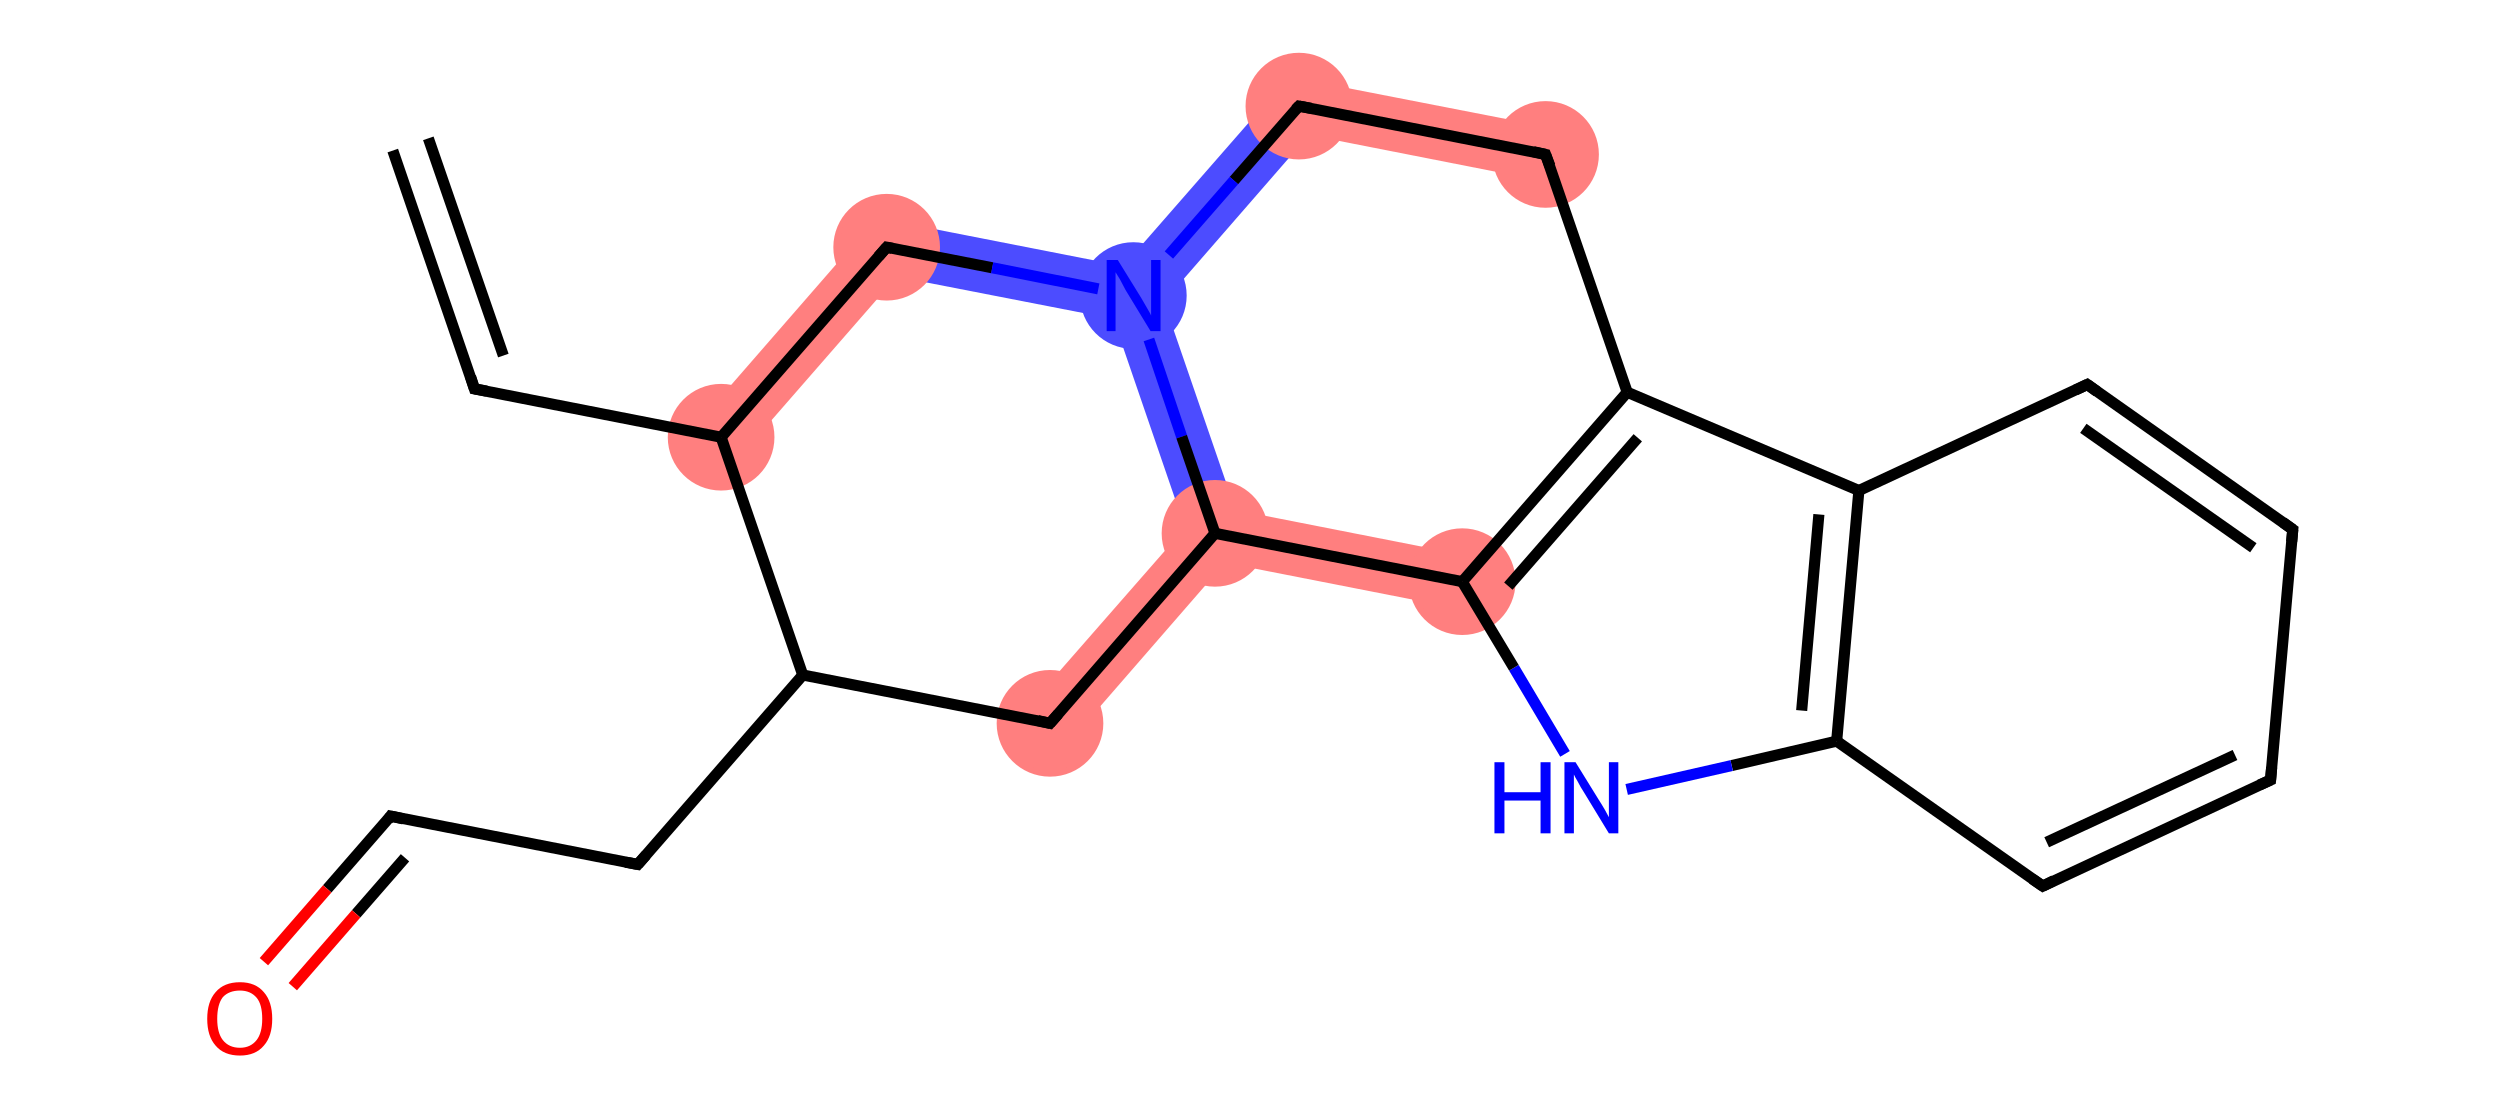 <svg xmlns="http://www.w3.org/2000/svg" xmlns:rdkit="http://www.rdkit.org/xml" xmlns:xlink="http://www.w3.org/1999/xlink" version="1.1" baseProfile="full" xml:space="preserve" width="450px" height="200px" viewBox="0 0 450 200">
<!-- END OF HEADER -->
<rect style="opacity:1.0;fill:#FFFFFF;stroke:none" width="450.0" height="200.0" x="0.0" y="0.0"> </rect>
<path class="bond-0 atom-0 atom-1" d="M 204.0,53.2 L 209.5,54.3 L 222.4,91.8 L 218.7,96.0 L 213.3,95.0 L 200.4,57.4 Z" style="fill:#4C4CFF;fill-rule:evenodd;fill-opacity:1;stroke:#4C4CFF;stroke-width:0.0px;stroke-linecap:butt;stroke-linejoin:miter;stroke-opacity:1;"/>
<path class="bond-21 atom-0 atom-5" d="M 157.8,39.2 L 202.2,47.9 L 204.0,53.2 L 200.4,57.4 L 161.4,49.8 Z" style="fill:#4C4CFF;fill-rule:evenodd;fill-opacity:1;stroke:#4C4CFF;stroke-width:0.0px;stroke-linecap:butt;stroke-linejoin:miter;stroke-opacity:1;"/>
<path class="bond-22 atom-0 atom-14" d="M 232.0,13.8 L 235.6,24.3 L 209.5,54.3 L 204.0,53.2 L 202.2,47.9 Z" style="fill:#4C4CFF;fill-rule:evenodd;fill-opacity:1;stroke:#4C4CFF;stroke-width:0.0px;stroke-linecap:butt;stroke-linejoin:miter;stroke-opacity:1;"/>
<path class="bond-1 atom-1 atom-2" d="M 213.3,95.0 L 218.7,96.0 L 220.5,101.3 L 192.6,133.4 L 185.3,127.0 Z" style="fill:#FF7F7F;fill-rule:evenodd;fill-opacity:1;stroke:#FF7F7F;stroke-width:0.0px;stroke-linecap:butt;stroke-linejoin:miter;stroke-opacity:1;"/>
<path class="bond-10 atom-1 atom-11" d="M 222.4,91.8 L 264.1,100.0 L 262.3,109.5 L 220.5,101.3 L 218.7,96.0 Z" style="fill:#FF7F7F;fill-rule:evenodd;fill-opacity:1;stroke:#FF7F7F;stroke-width:0.0px;stroke-linecap:butt;stroke-linejoin:miter;stroke-opacity:1;"/>
<path class="bond-4 atom-4 atom-5" d="M 157.8,39.2 L 161.4,49.8 L 133.5,81.8 L 126.2,75.5 Z" style="fill:#FF7F7F;fill-rule:evenodd;fill-opacity:1;stroke:#FF7F7F;stroke-width:0.0px;stroke-linecap:butt;stroke-linejoin:miter;stroke-opacity:1;"/>
<path class="bond-13 atom-13 atom-14" d="M 232.0,13.8 L 279.2,23.0 L 277.3,32.5 L 235.6,24.3 Z" style="fill:#FF7F7F;fill-rule:evenodd;fill-opacity:1;stroke:#FF7F7F;stroke-width:0.0px;stroke-linecap:butt;stroke-linejoin:miter;stroke-opacity:1;"/>
<ellipse cx="204.0" cy="53.2" rx="9.1" ry="9.1" class="atom-0" style="fill:#4C4CFF;fill-rule:evenodd;stroke:#4C4CFF;stroke-width:1.0px;stroke-linecap:butt;stroke-linejoin:miter;stroke-opacity:1"/>
<ellipse cx="218.7" cy="96.0" rx="9.1" ry="9.1" class="atom-1" style="fill:#FF7F7F;fill-rule:evenodd;stroke:#FF7F7F;stroke-width:1.0px;stroke-linecap:butt;stroke-linejoin:miter;stroke-opacity:1"/>
<ellipse cx="189.0" cy="130.2" rx="9.1" ry="9.1" class="atom-2" style="fill:#FF7F7F;fill-rule:evenodd;stroke:#FF7F7F;stroke-width:1.0px;stroke-linecap:butt;stroke-linejoin:miter;stroke-opacity:1"/>
<ellipse cx="129.8" cy="78.7" rx="9.1" ry="9.1" class="atom-4" style="fill:#FF7F7F;fill-rule:evenodd;stroke:#FF7F7F;stroke-width:1.0px;stroke-linecap:butt;stroke-linejoin:miter;stroke-opacity:1"/>
<ellipse cx="159.6" cy="44.5" rx="9.1" ry="9.1" class="atom-5" style="fill:#FF7F7F;fill-rule:evenodd;stroke:#FF7F7F;stroke-width:1.0px;stroke-linecap:butt;stroke-linejoin:miter;stroke-opacity:1"/>
<ellipse cx="263.2" cy="104.7" rx="9.1" ry="9.1" class="atom-11" style="fill:#FF7F7F;fill-rule:evenodd;stroke:#FF7F7F;stroke-width:1.0px;stroke-linecap:butt;stroke-linejoin:miter;stroke-opacity:1"/>
<ellipse cx="278.2" cy="27.8" rx="9.1" ry="9.1" class="atom-13" style="fill:#FF7F7F;fill-rule:evenodd;stroke:#FF7F7F;stroke-width:1.0px;stroke-linecap:butt;stroke-linejoin:miter;stroke-opacity:1"/>
<ellipse cx="233.8" cy="19.1" rx="9.1" ry="9.1" class="atom-14" style="fill:#FF7F7F;fill-rule:evenodd;stroke:#FF7F7F;stroke-width:1.0px;stroke-linecap:butt;stroke-linejoin:miter;stroke-opacity:1"/>
<path class="bond-0 atom-0 atom-1" d="M 206.8,61.1 L 212.7,78.6" style="fill:none;fill-rule:evenodd;stroke:#0000FF;stroke-width:2.0px;stroke-linecap:butt;stroke-linejoin:miter;stroke-opacity:1"/>
<path class="bond-0 atom-0 atom-1" d="M 212.7,78.6 L 218.7,96.0" style="fill:none;fill-rule:evenodd;stroke:#000000;stroke-width:2.0px;stroke-linecap:butt;stroke-linejoin:miter;stroke-opacity:1"/>
<path class="bond-1 atom-1 atom-2" d="M 218.7,96.0 L 189.0,130.2" style="fill:none;fill-rule:evenodd;stroke:#000000;stroke-width:2.0px;stroke-linecap:butt;stroke-linejoin:miter;stroke-opacity:1"/>
<path class="bond-2 atom-2 atom-3" d="M 189.0,130.2 L 144.5,121.5" style="fill:none;fill-rule:evenodd;stroke:#000000;stroke-width:2.0px;stroke-linecap:butt;stroke-linejoin:miter;stroke-opacity:1"/>
<path class="bond-3 atom-3 atom-4" d="M 144.5,121.5 L 129.8,78.7" style="fill:none;fill-rule:evenodd;stroke:#000000;stroke-width:2.0px;stroke-linecap:butt;stroke-linejoin:miter;stroke-opacity:1"/>
<path class="bond-4 atom-4 atom-5" d="M 129.8,78.7 L 159.6,44.5" style="fill:none;fill-rule:evenodd;stroke:#000000;stroke-width:2.0px;stroke-linecap:butt;stroke-linejoin:miter;stroke-opacity:1"/>
<path class="bond-5 atom-4 atom-6" d="M 129.8,78.7 L 85.4,70.0" style="fill:none;fill-rule:evenodd;stroke:#000000;stroke-width:2.0px;stroke-linecap:butt;stroke-linejoin:miter;stroke-opacity:1"/>
<path class="bond-6 atom-6 atom-7" d="M 85.4,70.0 L 70.7,27.1" style="fill:none;fill-rule:evenodd;stroke:#000000;stroke-width:2.0px;stroke-linecap:butt;stroke-linejoin:miter;stroke-opacity:1"/>
<path class="bond-6 atom-6 atom-7" d="M 90.6,64.0 L 77.1,24.9" style="fill:none;fill-rule:evenodd;stroke:#000000;stroke-width:2.0px;stroke-linecap:butt;stroke-linejoin:miter;stroke-opacity:1"/>
<path class="bond-7 atom-3 atom-8" d="M 144.5,121.5 L 114.8,155.6" style="fill:none;fill-rule:evenodd;stroke:#000000;stroke-width:2.0px;stroke-linecap:butt;stroke-linejoin:miter;stroke-opacity:1"/>
<path class="bond-8 atom-8 atom-9" d="M 114.8,155.6 L 70.3,146.9" style="fill:none;fill-rule:evenodd;stroke:#000000;stroke-width:2.0px;stroke-linecap:butt;stroke-linejoin:miter;stroke-opacity:1"/>
<path class="bond-9 atom-9 atom-10" d="M 70.3,146.9 L 58.9,160.0" style="fill:none;fill-rule:evenodd;stroke:#000000;stroke-width:2.0px;stroke-linecap:butt;stroke-linejoin:miter;stroke-opacity:1"/>
<path class="bond-9 atom-9 atom-10" d="M 58.9,160.0 L 47.5,173.1" style="fill:none;fill-rule:evenodd;stroke:#FF0000;stroke-width:2.0px;stroke-linecap:butt;stroke-linejoin:miter;stroke-opacity:1"/>
<path class="bond-9 atom-9 atom-10" d="M 72.9,154.4 L 64.1,164.5" style="fill:none;fill-rule:evenodd;stroke:#000000;stroke-width:2.0px;stroke-linecap:butt;stroke-linejoin:miter;stroke-opacity:1"/>
<path class="bond-9 atom-9 atom-10" d="M 64.1,164.5 L 52.7,177.6" style="fill:none;fill-rule:evenodd;stroke:#FF0000;stroke-width:2.0px;stroke-linecap:butt;stroke-linejoin:miter;stroke-opacity:1"/>
<path class="bond-10 atom-1 atom-11" d="M 218.7,96.0 L 263.2,104.7" style="fill:none;fill-rule:evenodd;stroke:#000000;stroke-width:2.0px;stroke-linecap:butt;stroke-linejoin:miter;stroke-opacity:1"/>
<path class="bond-11 atom-11 atom-12" d="M 263.2,104.7 L 292.9,70.6" style="fill:none;fill-rule:evenodd;stroke:#000000;stroke-width:2.0px;stroke-linecap:butt;stroke-linejoin:miter;stroke-opacity:1"/>
<path class="bond-11 atom-11 atom-12" d="M 271.5,105.5 L 294.8,78.8" style="fill:none;fill-rule:evenodd;stroke:#000000;stroke-width:2.0px;stroke-linecap:butt;stroke-linejoin:miter;stroke-opacity:1"/>
<path class="bond-12 atom-12 atom-13" d="M 292.9,70.6 L 278.2,27.8" style="fill:none;fill-rule:evenodd;stroke:#000000;stroke-width:2.0px;stroke-linecap:butt;stroke-linejoin:miter;stroke-opacity:1"/>
<path class="bond-13 atom-13 atom-14" d="M 278.2,27.8 L 233.8,19.1" style="fill:none;fill-rule:evenodd;stroke:#000000;stroke-width:2.0px;stroke-linecap:butt;stroke-linejoin:miter;stroke-opacity:1"/>
<path class="bond-14 atom-12 atom-15" d="M 292.9,70.6 L 334.6,88.3" style="fill:none;fill-rule:evenodd;stroke:#000000;stroke-width:2.0px;stroke-linecap:butt;stroke-linejoin:miter;stroke-opacity:1"/>
<path class="bond-15 atom-15 atom-16" d="M 334.6,88.3 L 330.6,133.4" style="fill:none;fill-rule:evenodd;stroke:#000000;stroke-width:2.0px;stroke-linecap:butt;stroke-linejoin:miter;stroke-opacity:1"/>
<path class="bond-15 atom-15 atom-16" d="M 327.4,92.6 L 324.3,127.9" style="fill:none;fill-rule:evenodd;stroke:#000000;stroke-width:2.0px;stroke-linecap:butt;stroke-linejoin:miter;stroke-opacity:1"/>
<path class="bond-16 atom-16 atom-17" d="M 330.6,133.4 L 311.7,137.8" style="fill:none;fill-rule:evenodd;stroke:#000000;stroke-width:2.0px;stroke-linecap:butt;stroke-linejoin:miter;stroke-opacity:1"/>
<path class="bond-16 atom-16 atom-17" d="M 311.7,137.8 L 292.8,142.1" style="fill:none;fill-rule:evenodd;stroke:#0000FF;stroke-width:2.0px;stroke-linecap:butt;stroke-linejoin:miter;stroke-opacity:1"/>
<path class="bond-17 atom-16 atom-18" d="M 330.6,133.4 L 367.7,159.5" style="fill:none;fill-rule:evenodd;stroke:#000000;stroke-width:2.0px;stroke-linecap:butt;stroke-linejoin:miter;stroke-opacity:1"/>
<path class="bond-18 atom-18 atom-19" d="M 367.7,159.5 L 408.7,140.4" style="fill:none;fill-rule:evenodd;stroke:#000000;stroke-width:2.0px;stroke-linecap:butt;stroke-linejoin:miter;stroke-opacity:1"/>
<path class="bond-18 atom-18 atom-19" d="M 368.4,151.6 L 402.3,135.9" style="fill:none;fill-rule:evenodd;stroke:#000000;stroke-width:2.0px;stroke-linecap:butt;stroke-linejoin:miter;stroke-opacity:1"/>
<path class="bond-19 atom-19 atom-20" d="M 408.7,140.4 L 412.7,95.3" style="fill:none;fill-rule:evenodd;stroke:#000000;stroke-width:2.0px;stroke-linecap:butt;stroke-linejoin:miter;stroke-opacity:1"/>
<path class="bond-20 atom-20 atom-21" d="M 412.7,95.3 L 375.7,69.2" style="fill:none;fill-rule:evenodd;stroke:#000000;stroke-width:2.0px;stroke-linecap:butt;stroke-linejoin:miter;stroke-opacity:1"/>
<path class="bond-20 atom-20 atom-21" d="M 405.6,98.6 L 375.0,77.1" style="fill:none;fill-rule:evenodd;stroke:#000000;stroke-width:2.0px;stroke-linecap:butt;stroke-linejoin:miter;stroke-opacity:1"/>
<path class="bond-21 atom-5 atom-0" d="M 159.6,44.5 L 178.6,48.2" style="fill:none;fill-rule:evenodd;stroke:#000000;stroke-width:2.0px;stroke-linecap:butt;stroke-linejoin:miter;stroke-opacity:1"/>
<path class="bond-21 atom-5 atom-0" d="M 178.6,48.2 L 197.7,52.0" style="fill:none;fill-rule:evenodd;stroke:#0000FF;stroke-width:2.0px;stroke-linecap:butt;stroke-linejoin:miter;stroke-opacity:1"/>
<path class="bond-22 atom-14 atom-0" d="M 233.8,19.1 L 222.1,32.5" style="fill:none;fill-rule:evenodd;stroke:#000000;stroke-width:2.0px;stroke-linecap:butt;stroke-linejoin:miter;stroke-opacity:1"/>
<path class="bond-22 atom-14 atom-0" d="M 222.1,32.5 L 210.4,45.9" style="fill:none;fill-rule:evenodd;stroke:#0000FF;stroke-width:2.0px;stroke-linecap:butt;stroke-linejoin:miter;stroke-opacity:1"/>
<path class="bond-23 atom-17 atom-11" d="M 281.7,135.7 L 272.5,120.2" style="fill:none;fill-rule:evenodd;stroke:#0000FF;stroke-width:2.0px;stroke-linecap:butt;stroke-linejoin:miter;stroke-opacity:1"/>
<path class="bond-23 atom-17 atom-11" d="M 272.5,120.2 L 263.2,104.7" style="fill:none;fill-rule:evenodd;stroke:#000000;stroke-width:2.0px;stroke-linecap:butt;stroke-linejoin:miter;stroke-opacity:1"/>
<path class="bond-24 atom-15 atom-21" d="M 334.6,88.3 L 375.7,69.2" style="fill:none;fill-rule:evenodd;stroke:#000000;stroke-width:2.0px;stroke-linecap:butt;stroke-linejoin:miter;stroke-opacity:1"/>
<path d="M 190.5,128.5 L 189.0,130.2 L 186.8,129.7" style="fill:none;stroke:#000000;stroke-width:2.0px;stroke-linecap:butt;stroke-linejoin:miter;stroke-opacity:1;"/>
<path d="M 158.1,46.2 L 159.6,44.5 L 160.6,44.7" style="fill:none;stroke:#000000;stroke-width:2.0px;stroke-linecap:butt;stroke-linejoin:miter;stroke-opacity:1;"/>
<path d="M 87.6,70.4 L 85.4,70.0 L 84.7,67.8" style="fill:none;stroke:#000000;stroke-width:2.0px;stroke-linecap:butt;stroke-linejoin:miter;stroke-opacity:1;"/>
<path d="M 116.3,153.9 L 114.8,155.6 L 112.6,155.2" style="fill:none;stroke:#000000;stroke-width:2.0px;stroke-linecap:butt;stroke-linejoin:miter;stroke-opacity:1;"/>
<path d="M 72.6,147.4 L 70.3,146.9 L 69.8,147.6" style="fill:none;stroke:#000000;stroke-width:2.0px;stroke-linecap:butt;stroke-linejoin:miter;stroke-opacity:1;"/>
<path d="M 279.0,29.9 L 278.2,27.8 L 276.0,27.3" style="fill:none;stroke:#000000;stroke-width:2.0px;stroke-linecap:butt;stroke-linejoin:miter;stroke-opacity:1;"/>
<path d="M 236.0,19.5 L 233.8,19.1 L 233.2,19.7" style="fill:none;stroke:#000000;stroke-width:2.0px;stroke-linecap:butt;stroke-linejoin:miter;stroke-opacity:1;"/>
<path d="M 365.8,158.2 L 367.7,159.5 L 369.7,158.5" style="fill:none;stroke:#000000;stroke-width:2.0px;stroke-linecap:butt;stroke-linejoin:miter;stroke-opacity:1;"/>
<path d="M 406.7,141.3 L 408.7,140.4 L 408.9,138.1" style="fill:none;stroke:#000000;stroke-width:2.0px;stroke-linecap:butt;stroke-linejoin:miter;stroke-opacity:1;"/>
<path d="M 412.5,97.5 L 412.7,95.3 L 410.9,94.0" style="fill:none;stroke:#000000;stroke-width:2.0px;stroke-linecap:butt;stroke-linejoin:miter;stroke-opacity:1;"/>
<path d="M 377.5,70.5 L 375.7,69.2 L 373.6,70.2" style="fill:none;stroke:#000000;stroke-width:2.0px;stroke-linecap:butt;stroke-linejoin:miter;stroke-opacity:1;"/>
<path class="atom-0" d="M 201.2 46.8 L 205.4 53.6 Q 205.8 54.3, 206.5 55.5 Q 207.2 56.7, 207.2 56.8 L 207.2 46.8 L 208.9 46.8 L 208.9 59.6 L 207.1 59.6 L 202.6 52.2 Q 202.1 51.3, 201.6 50.3 Q 201.0 49.3, 200.8 49.0 L 200.8 59.6 L 199.2 59.6 L 199.2 46.8 L 201.2 46.8 " fill="#0000FF"/>
<path class="atom-10" d="M 37.3 183.4 Q 37.3 180.3, 38.8 178.6 Q 40.3 176.8, 43.2 176.8 Q 46.0 176.8, 47.5 178.6 Q 49.0 180.3, 49.0 183.4 Q 49.0 186.5, 47.5 188.2 Q 46.0 190.0, 43.2 190.0 Q 40.3 190.0, 38.8 188.2 Q 37.3 186.5, 37.3 183.4 M 43.2 188.6 Q 45.1 188.6, 46.2 187.2 Q 47.2 185.9, 47.2 183.4 Q 47.2 180.8, 46.2 179.6 Q 45.1 178.3, 43.2 178.3 Q 41.2 178.3, 40.1 179.5 Q 39.1 180.8, 39.1 183.4 Q 39.1 185.9, 40.1 187.2 Q 41.2 188.6, 43.2 188.6 " fill="#FF0000"/>
<path class="atom-17" d="M 269.0 137.2 L 270.8 137.2 L 270.8 142.6 L 277.3 142.6 L 277.3 137.2 L 279.1 137.2 L 279.1 150.0 L 277.3 150.0 L 277.3 144.1 L 270.8 144.1 L 270.8 150.0 L 269.0 150.0 L 269.0 137.2 " fill="#0000FF"/>
<path class="atom-17" d="M 283.6 137.2 L 287.8 144.0 Q 288.2 144.6, 288.9 145.8 Q 289.6 147.1, 289.6 147.1 L 289.6 137.2 L 291.3 137.2 L 291.3 150.0 L 289.6 150.0 L 285.1 142.6 Q 284.5 141.7, 284.0 140.7 Q 283.4 139.7, 283.3 139.4 L 283.3 150.0 L 281.6 150.0 L 281.6 137.2 L 283.6 137.2 " fill="#0000FF"/>
</svg>